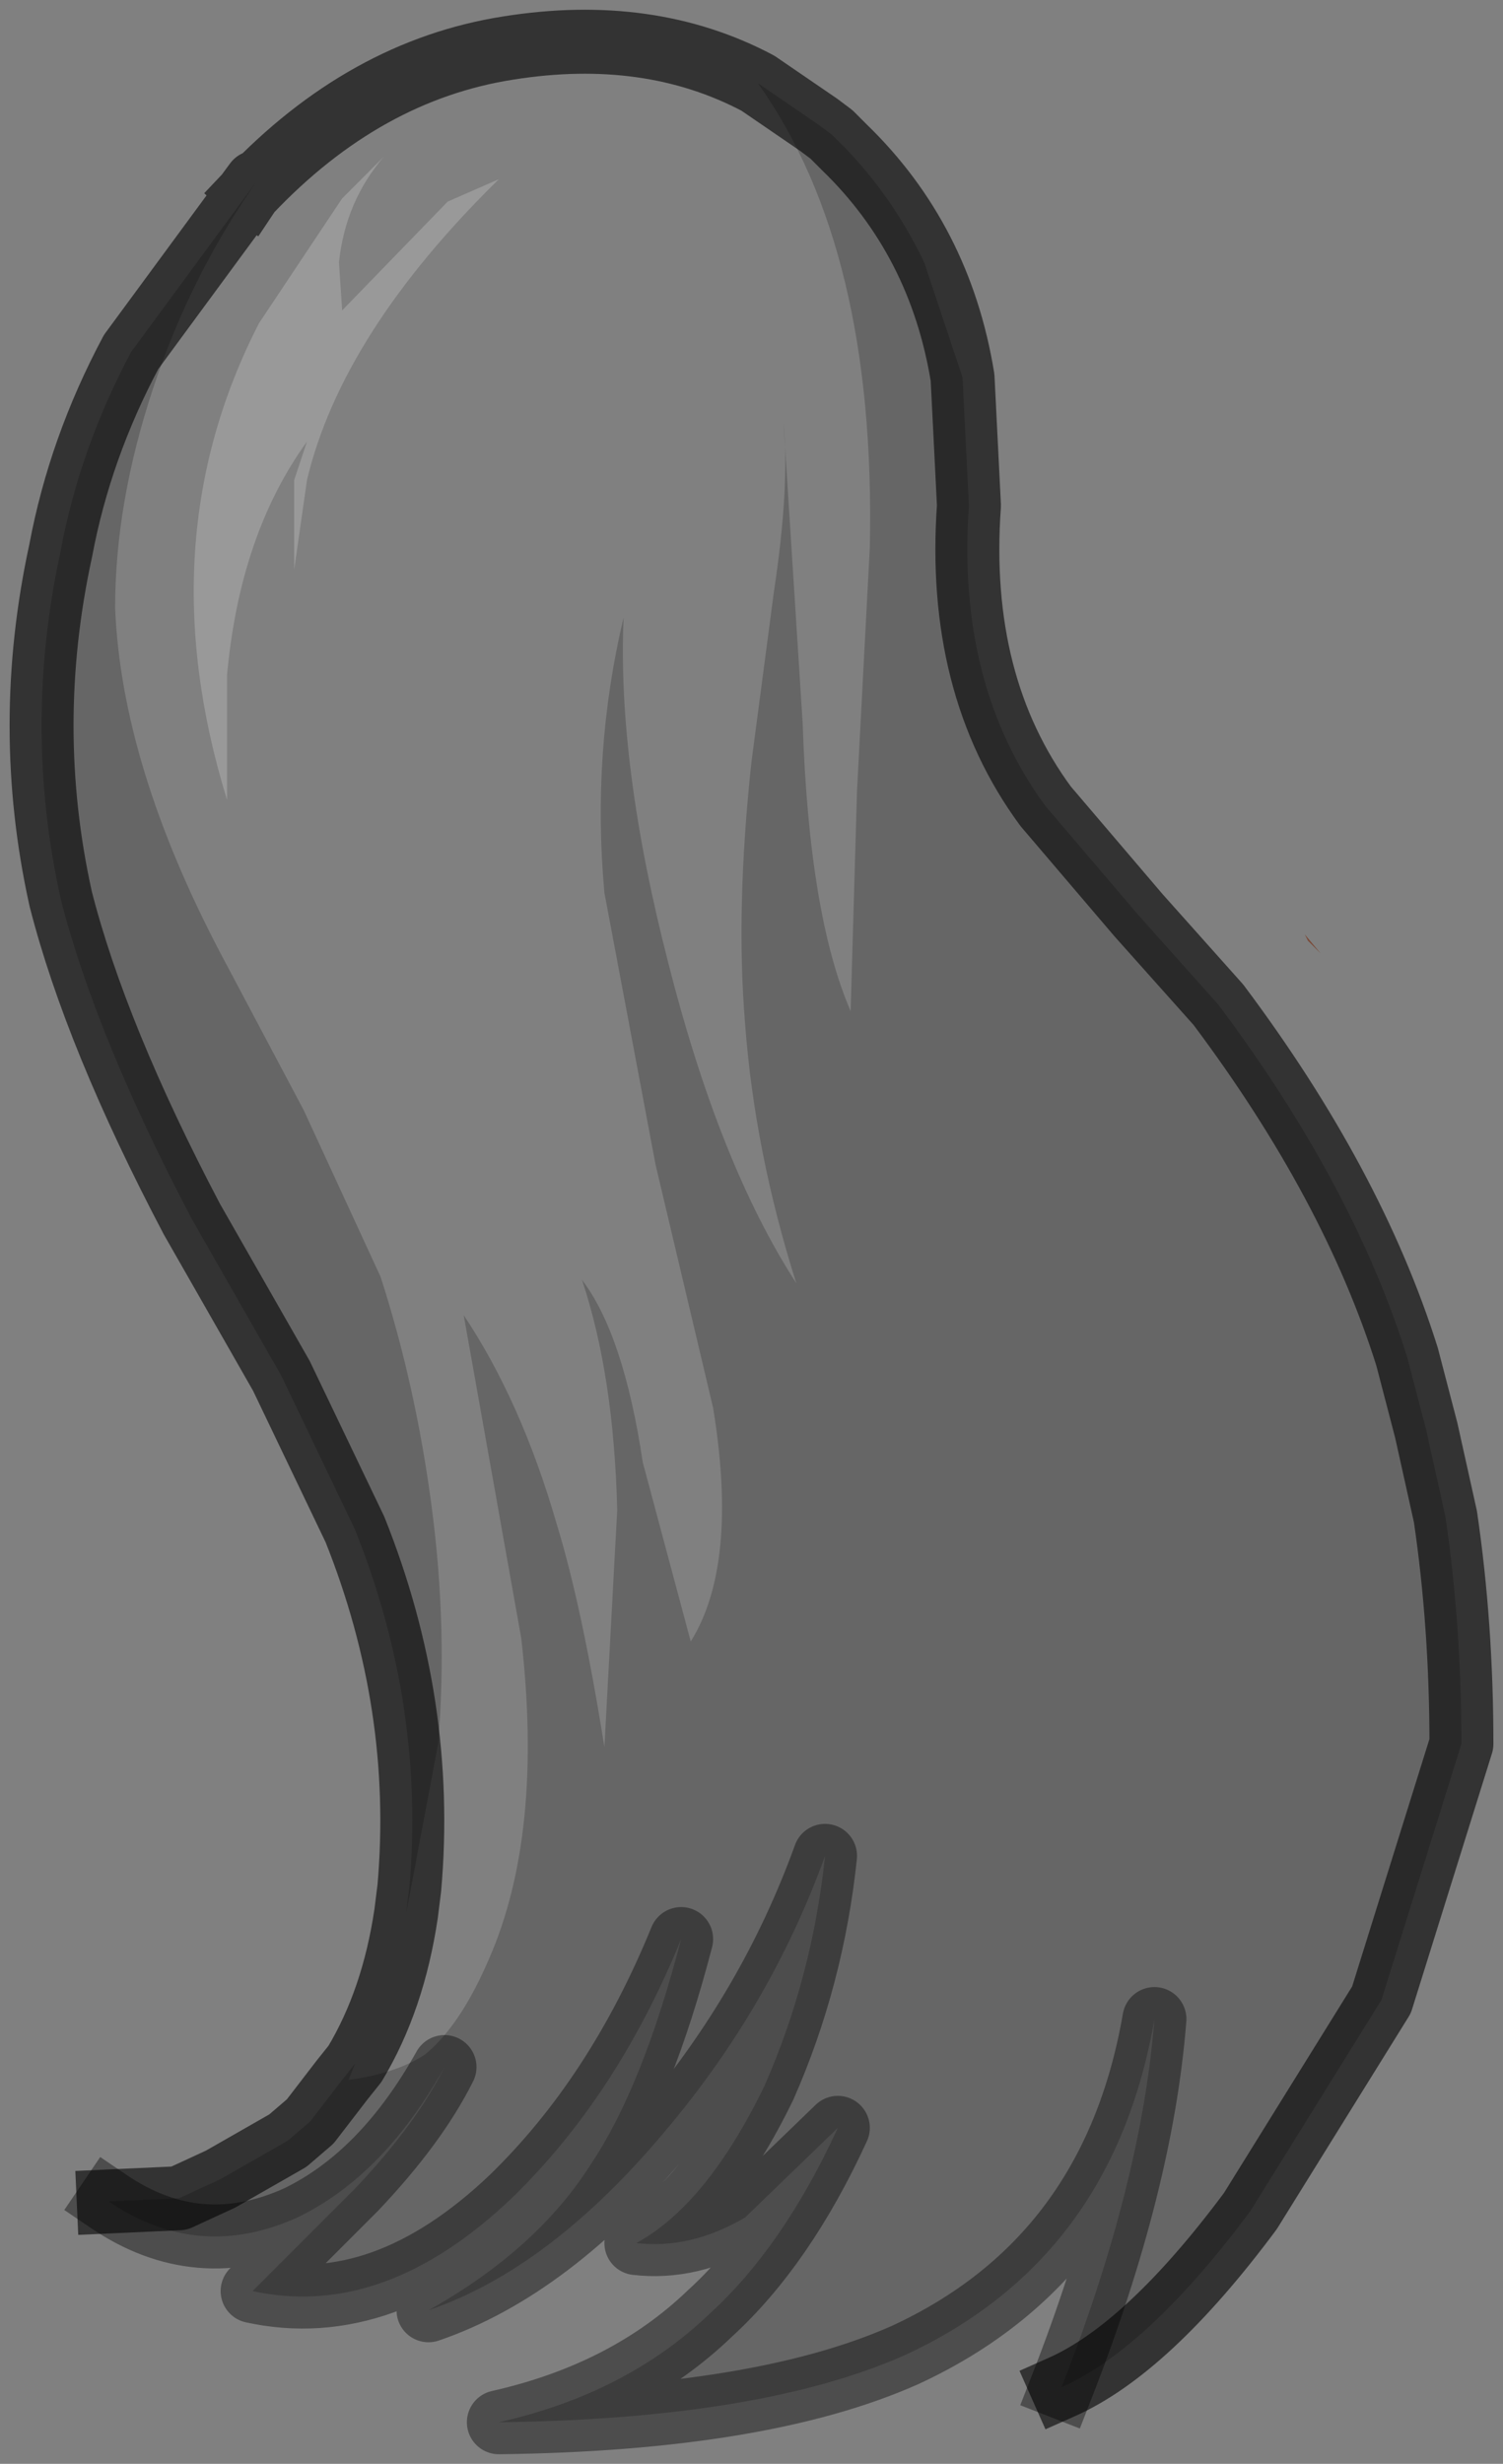 <?xml version="1.0" encoding="UTF-8" standalone="no"?>
<svg xmlns:xlink="http://www.w3.org/1999/xlink" height="38.5px" width="23.5px" xmlns="http://www.w3.org/2000/svg">
  <rect width="100%" height="100%" fill="#808080" stroke="none"/>
  <g transform="matrix(1.0, 0.0, 0.0, 1.0, 29.0, 7.5)">
    <path d="M-22.65 22.4 L-22.15 19.75 Q-22.0 17.95 -22.25 16.05 -22.5 14.15 -23.05 12.45 L-24.25 9.85 -25.55 7.4 Q-27.1 4.45 -27.2 2.0 -27.2 0.35 -26.6 -1.45 -26.05 -3.1 -25.1 -4.5 -23.3 -6.4 -21.05 -6.75 -18.85 -7.1 -17.15 -6.2 -15.3 -3.6 -15.4 1.05 L-15.6 4.85 -15.7 8.3 Q-16.35 6.8 -16.45 3.8 L-16.75 -0.9 Q-16.65 0.1 -16.9 1.75 L-17.25 4.4 Q-17.5 6.7 -17.35 8.5 -17.2 10.5 -16.55 12.55 -17.75 10.7 -18.55 7.55 -19.35 4.45 -19.25 2.15 -19.75 4.25 -19.55 6.45 L-18.75 10.7 -17.85 14.5 Q-17.45 16.95 -18.2 18.15 L-18.95 15.35 Q-19.25 13.35 -19.9 12.5 -19.4 14.0 -19.35 16.1 L-19.55 19.8 Q-19.9 17.6 -20.3 16.3 -20.85 14.4 -21.75 13.05 L-20.85 18.1 Q-20.5 21.15 -21.35 23.1 -21.8 24.15 -22.35 24.6 -22.8 24.9 -23.55 25.0 L-23.45 24.75 Q-22.85 23.75 -22.65 22.4 M-16.0 -5.4 L-15.8 -5.2 Q-14.3 -3.75 -13.95 -1.6 L-14.55 -3.4 Q-15.1 -4.55 -16.0 -5.4 M-23.65 -4.4 L-24.95 -2.45 Q-26.7 0.95 -25.45 5.0 L-25.45 3.05 Q-25.25 0.85 -24.2 -0.6 L-24.4 0.0 -24.4 1.4 -24.2 0.0 Q-23.65 -2.3 -21.2 -4.7 L-22.0 -4.35 -23.65 -2.65 -23.7 -3.4 Q-23.6 -4.35 -23.0 -5.05 L-23.65 -4.4" fill="#ffffff" fill-opacity="0.0" fill-rule="evenodd" stroke="none"/>
    <path d="M-23.65 -4.4 L-23.0 -5.05 Q-23.6 -4.35 -23.7 -3.4 L-23.65 -2.65 -22.0 -4.35 -21.2 -4.7 Q-23.65 -2.3 -24.2 0.0 L-24.4 1.4 -24.4 0.0 -24.2 -0.6 Q-25.25 0.85 -25.45 3.05 L-25.45 5.0 Q-26.7 0.95 -24.95 -2.45 L-23.65 -4.4" fill="#ffffff" fill-opacity="0.2" fill-rule="evenodd" stroke="none"/>
    <path d="M-22.65 22.4 L-22.6 22.0 Q-22.35 19.15 -23.45 16.4 L-24.6 14.0 -26.0 11.55 Q-27.5 8.7 -28.05 6.55 -28.65 3.85 -28.05 1.1 -27.75 -0.5 -26.95 -2.0 L-25.0 -4.65 -25.1 -4.5 Q-26.05 -3.1 -26.6 -1.45 -27.2 0.35 -27.2 2.0 -27.1 4.45 -25.55 7.4 L-24.25 9.85 -23.05 12.45 Q-22.5 14.15 -22.25 16.05 -22.0 17.95 -22.15 19.75 L-22.65 22.4 M-17.15 -6.2 L-16.2 -5.55 -16.0 -5.4 Q-15.1 -4.55 -14.55 -3.4 L-13.95 -1.6 -13.85 0.4 Q-14.05 3.2 -12.65 5.1 L-11.2 6.8 -9.95 8.2 Q-7.85 11.0 -7.0 13.7 L-6.7 14.85 -6.4 16.2 Q-6.15 17.9 -6.15 19.75 L-7.4 23.75 -9.45 27.05 Q-11.05 29.2 -12.4 29.8 -11.15 26.6 -10.95 24.05 -11.6 27.8 -14.85 29.3 -17.1 30.3 -21.2 30.35 -19.2 29.9 -17.9 28.65 -16.75 27.6 -15.9 25.75 L-17.35 27.15 Q-18.2 27.65 -19.05 27.55 -17.95 26.95 -17.05 25.1 -16.3 23.4 -16.1 21.5 -16.95 23.85 -18.6 25.8 -20.4 27.95 -22.3 28.6 -20.6 27.65 -19.75 26.3 -18.95 25.1 -18.35 22.8 -19.35 25.25 -21.0 26.85 -23.0 28.75 -25.05 28.3 L-23.45 26.7 Q-22.5 25.7 -22.05 24.8 -23.0 26.5 -24.35 27.15 -25.9 27.85 -27.3 26.9 L-26.2 26.85 -25.55 26.55 -24.5 25.95 -24.15 25.65 -23.65 25.0 -23.45 24.75 -23.55 25.0 Q-22.8 24.9 -22.35 24.6 -21.8 24.15 -21.35 23.1 -20.5 21.15 -20.85 18.1 L-21.75 13.05 Q-20.85 14.4 -20.3 16.3 -19.9 17.6 -19.55 19.8 L-19.35 16.1 Q-19.4 14.0 -19.9 12.5 -19.25 13.35 -18.95 15.35 L-18.2 18.15 Q-17.45 16.95 -17.85 14.5 L-18.75 10.7 -19.55 6.45 Q-19.75 4.25 -19.25 2.15 -19.35 4.45 -18.55 7.55 -17.75 10.7 -16.55 12.55 -17.2 10.5 -17.35 8.5 -17.5 6.7 -17.25 4.4 L-16.9 1.75 Q-16.65 0.1 -16.75 -0.9 L-16.45 3.8 Q-16.35 6.8 -15.7 8.3 L-15.6 4.85 -15.4 1.05 Q-15.3 -3.6 -17.15 -6.2" fill="#000000" fill-opacity="0.2" fill-rule="evenodd" stroke="none"/>
    <path d="M-8.35 7.4 L-8.55 7.2 -8.6 7.1 -8.35 7.4" fill="#7a4a38" fill-rule="evenodd" stroke="none"/>
    <path d="M-25.1 -4.5 L-25.0 -4.65 -26.95 -2.0 Q-27.75 -0.5 -28.05 1.1 -28.65 3.85 -28.05 6.55 -27.5 8.7 -26.0 11.55 L-24.6 14.0 -23.45 16.4 Q-22.35 19.15 -22.6 22.0 L-22.65 22.4 Q-22.85 23.75 -23.45 24.75 L-23.65 25.0 -24.15 25.65 -24.5 25.95 -25.55 26.55 -26.2 26.85 -27.3 26.9 M-25.1 -4.5 Q-23.3 -6.4 -21.05 -6.75 -18.85 -7.1 -17.15 -6.2 L-16.2 -5.55 -16.0 -5.4 -15.8 -5.2 Q-14.3 -3.75 -13.95 -1.6 L-13.85 0.4 Q-14.05 3.2 -12.65 5.1 L-11.2 6.8 -9.95 8.2 Q-7.85 11.0 -7.0 13.7 L-6.7 14.85 -6.4 16.2 Q-6.15 17.9 -6.15 19.75 L-7.4 23.75 -9.45 27.05 Q-11.05 29.2 -12.4 29.8" fill="none" stroke="#000000" stroke-linecap="square" stroke-linejoin="round" stroke-opacity="0.6" stroke-width="1.0"/>
    <path d="M-12.4 29.8 Q-11.15 26.6 -10.95 24.05 -11.6 27.8 -14.85 29.3 -17.1 30.3 -21.2 30.35 -19.2 29.9 -17.9 28.65 -16.75 27.6 -15.9 25.75 L-17.35 27.15 Q-18.2 27.65 -19.05 27.55 -17.95 26.95 -17.05 25.1 -16.3 23.4 -16.1 21.5 -16.95 23.85 -18.6 25.8 -20.4 27.95 -22.3 28.6 -20.6 27.65 -19.75 26.3 -18.95 25.1 -18.35 22.8 -19.35 25.25 -21.0 26.85 -23.0 28.75 -25.05 28.3 L-23.45 26.7 Q-22.5 25.7 -22.05 24.8 -23.0 26.5 -24.35 27.15 -25.9 27.85 -27.3 26.9" fill="none" stroke="#000000" stroke-linecap="square" stroke-linejoin="round" stroke-opacity="0.4" stroke-width="1.0"/>
  </g>
</svg>
